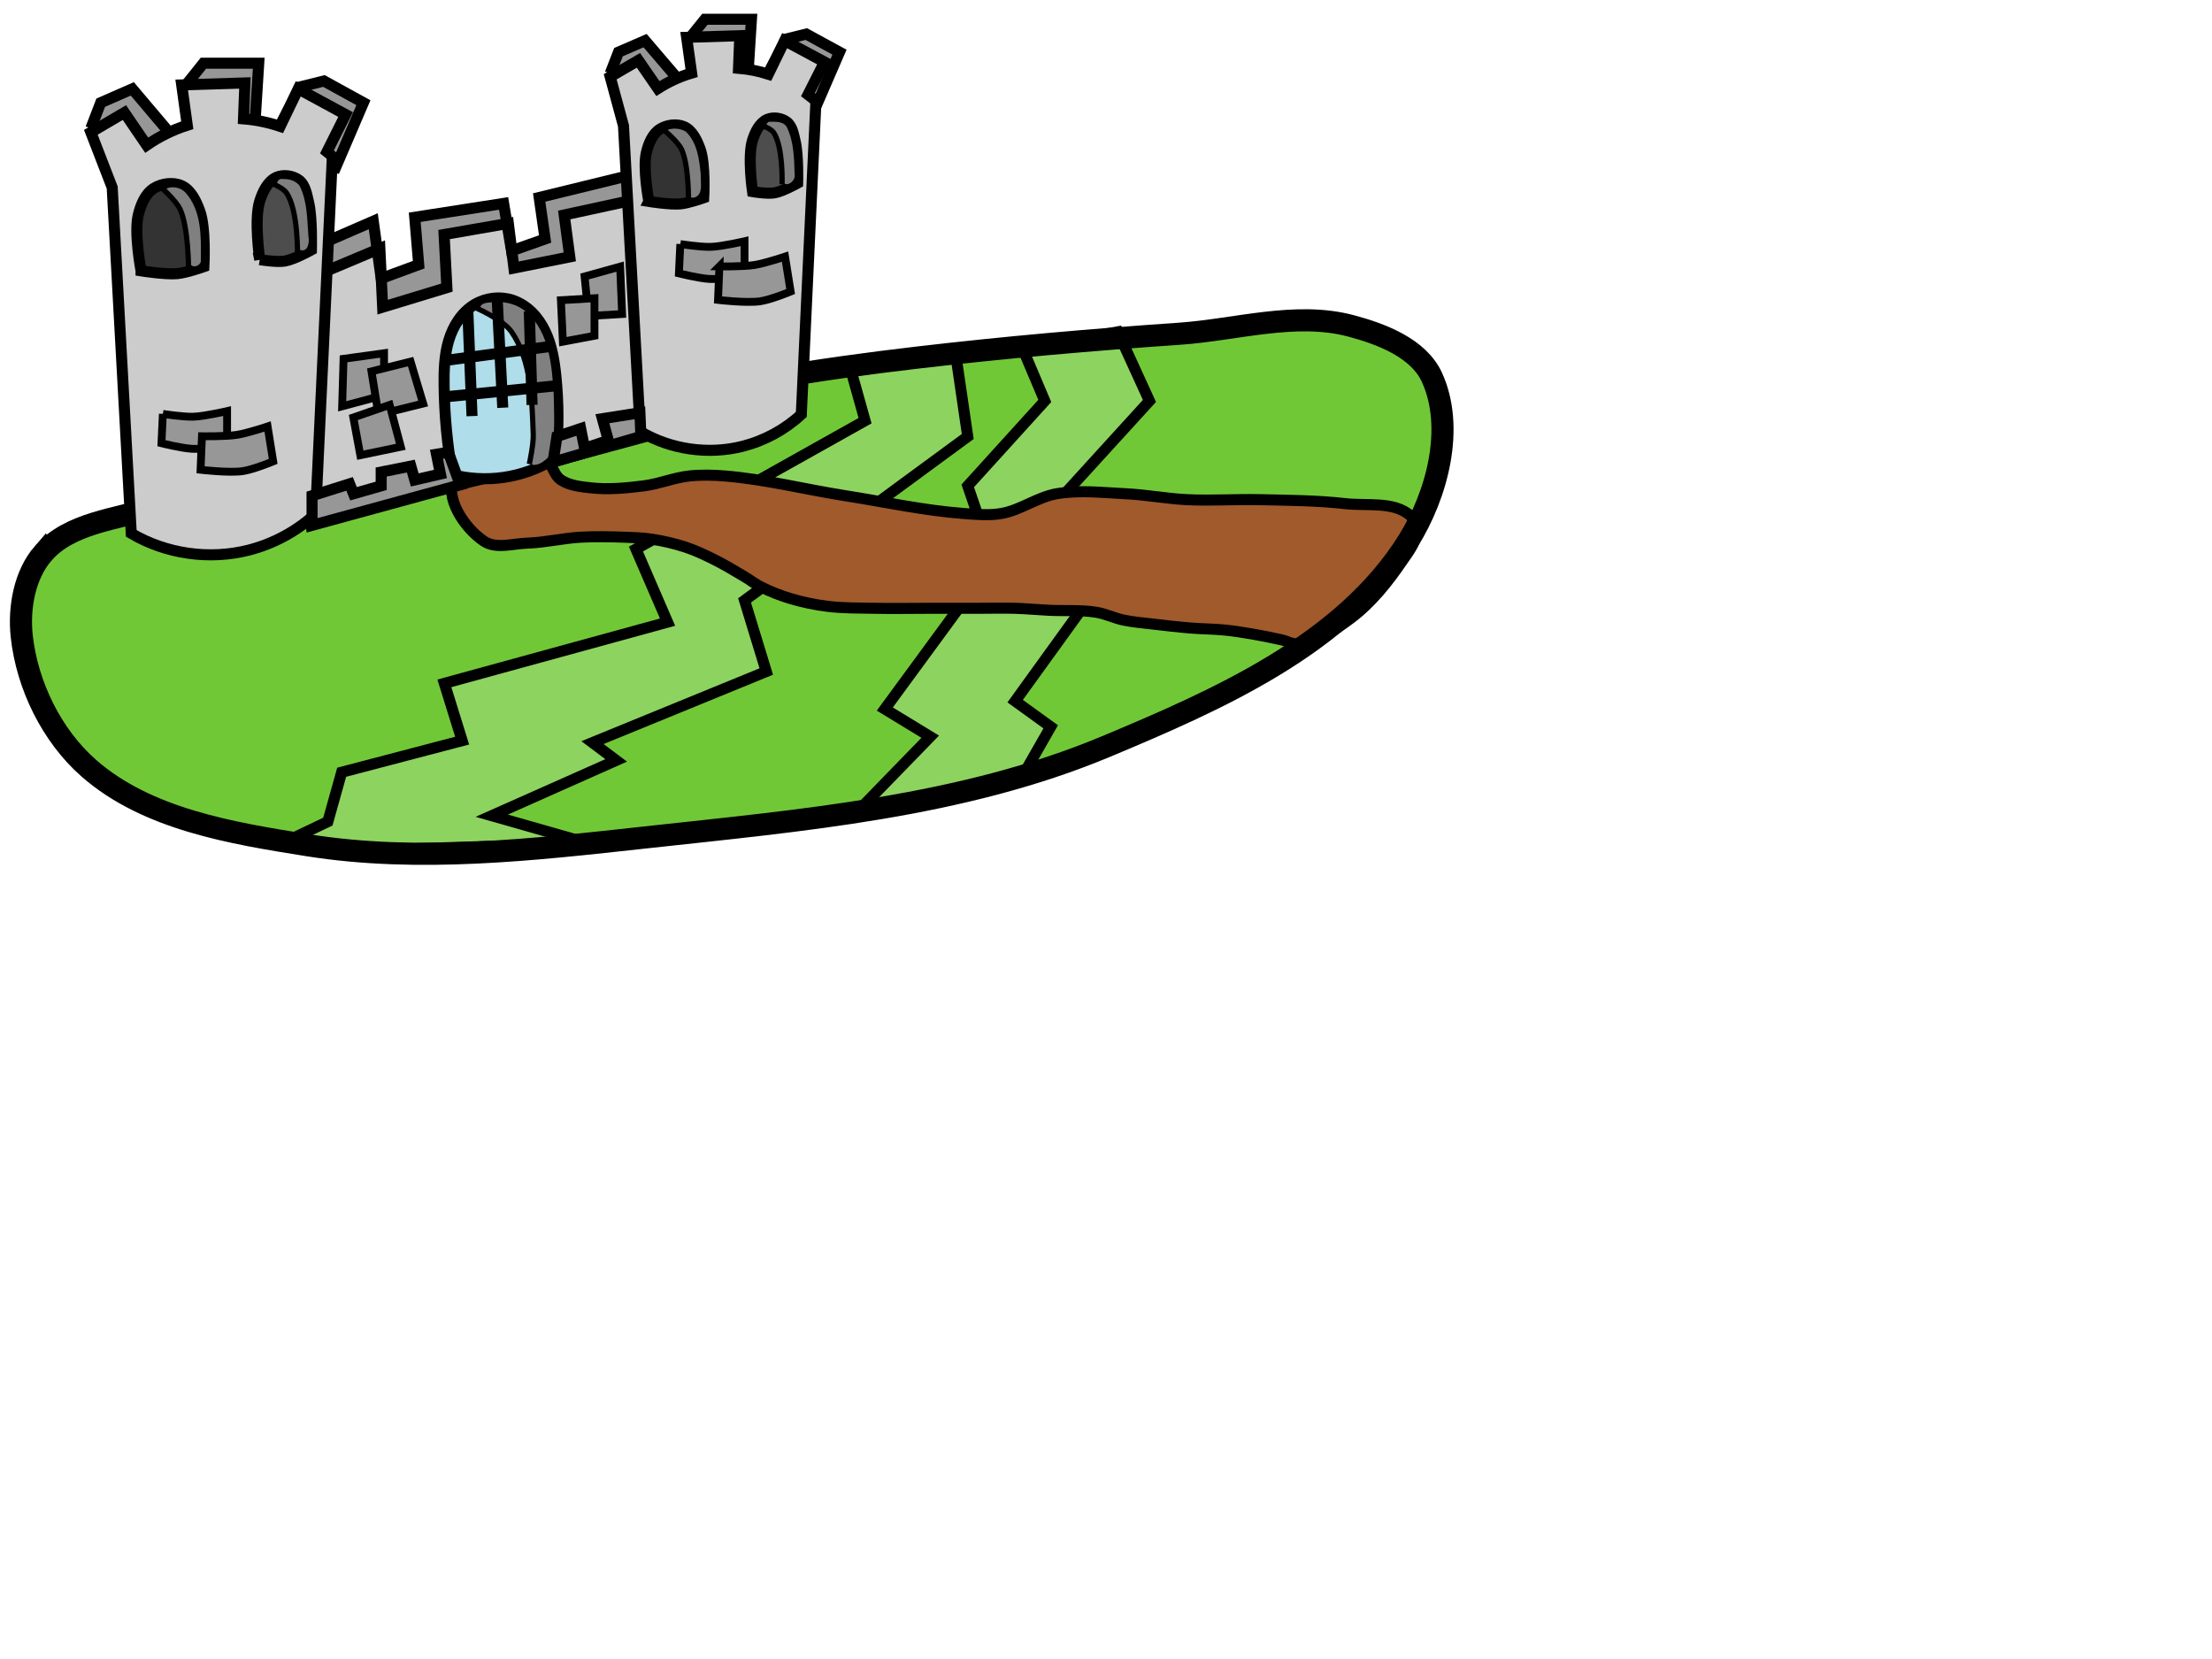 <?xml version="1.0" encoding="UTF-8" standalone="no"?>
<!-- Created with Inkscape (http://www.inkscape.org/) -->

<svg
   xmlns:dc="http://purl.org/dc/elements/1.1/"
   xmlns:cc="http://creativecommons.org/ns#"
   xmlns:rdf="http://www.w3.org/1999/02/22-rdf-syntax-ns#"
   xmlns:svg="http://www.w3.org/2000/svg"
   xmlns="http://www.w3.org/2000/svg"
   xmlns:sodipodi="http://sodipodi.sourceforge.net/DTD/sodipodi-0.dtd"
   xmlns:inkscape="http://www.inkscape.org/namespaces/inkscape"
   width="800"
   height="600"
   viewBox="0 0 211.667 158.75"
   version="1.1"
   id="svg8"
   inkscape:version="0.92.2 (5c3e80d, 2017-08-06)"
   sodipodi:docname="Castle.svg">
  <defs
     id="defs2">
    <inkscape:path-effect
       effect="spiro"
       id="path-effect3727"
       is_visible="true" />
    <inkscape:path-effect
       is_visible="true"
       id="path-effect3717"
       effect="spiro" />
    <inkscape:path-effect
       effect="spiro"
       id="path-effect3701"
       is_visible="true" />
  </defs>
  <sodipodi:namedview
     id="base"
     pagecolor="#ffffff"
     bordercolor="#666666"
     borderopacity="1.0"
     inkscape:pageopacity="0.0"
     inkscape:pageshadow="2"
     inkscape:zoom="0.98994949"
     inkscape:cx="440.94875"
     inkscape:cy="332.52675"
     inkscape:document-units="px"
     inkscape:current-layer="layer1"
     showgrid="false"
     units="px"
     inkscape:snap-global="false"
     inkscape:window-width="1600"
     inkscape:window-height="848"
     inkscape:window-x="-8"
     inkscape:window-y="-8"
     inkscape:window-maximized="1" />
  <g
     inkscape:label="Layer 1"
     inkscape:groupmode="layer"
     id="layer1"
     transform="translate(0,-138.25)">
    <g
       id="g4768"
       inkscape:export-filename="E:\School\CTI-110\Module 5\FP\www\images\castle.png"
       inkscape:export-xdpi="96"
       inkscape:export-ydpi="96">
      <path
         sodipodi:nodetypes="aaaaaaaaaaaaaaa"
         inkscape:connector-curvature="0"
         id="path4642"
         d="m 4.158,191.167 c 2.511,-2.871 6.937,-3.23 10.583,-4.347 7.997,-2.45 16.382,-3.388 24.568,-5.103 11.343,-2.375 22.606,-5.164 34.018,-7.182 4.825,-0.853 9.685,-1.51 14.552,-2.079 8.293,-0.969 16.616,-1.698 24.946,-2.268 5.474,-0.374 11.139,-2.164 16.442,-0.756 2.956,0.785 6.471,2.135 7.749,4.914 2.207,4.8 0.533,11.206 -2.268,15.686 -6.178,9.882 -18.163,15.16 -28.915,19.655 -13.804,5.77 -29.162,7.064 -44.034,8.693 -10.711,1.174 -21.675,2.443 -32.317,0.756 -7.32,-1.161 -15.403,-2.486 -20.978,-7.371 -3.56,-3.119 -5.921,-7.956 -6.426,-12.662 -0.291,-2.72 0.278,-5.879 2.079,-7.938 z"
         style="opacity:1;vector-effect:none;fill:#71c837;fill-opacity:1;stroke:#000000;stroke-width:1.058;stroke-linecap:butt;stroke-linejoin:miter;stroke-miterlimit:4;stroke-dasharray:none;stroke-dashoffset:0;stroke-opacity:1" />
      <path
         inkscape:connector-curvature="0"
         id="path4613"
         d="m 32.952,149.143 c -0.609,0.241 -0.755,0.941 -1.065,1.449 -0.287,0.643 -0.716,1.243 -0.848,1.942 -0.116,0.809 0.851,1.465 1.564,1.079 0.567,-0.317 0.67,-1.024 0.951,-1.558 0.239,-0.608 0.554,-1.193 0.723,-1.825 0.11,-0.663 -0.571,-1.303 -1.223,-1.105 -0.034,0.006 -0.068,0.012 -0.102,0.018 z"
         style="opacity:1;vector-effect:none;fill:#979797;fill-opacity:1;stroke:none;stroke-width:0.75;stroke-linecap:butt;stroke-linejoin:miter;stroke-miterlimit:4;stroke-dasharray:none;stroke-dashoffset:0;stroke-opacity:1" />
      <path
         inkscape:connector-curvature="0"
         id="path4599"
         d="m 47.52,157.426 c -2.504,0.389 -5.029,0.701 -7.509,1.219 -1.088,0.584 -0.493,1.94 -0.531,2.907 0.05,0.581 0.1,1.163 0.131,1.746 -1.147,0.586 -2.807,0.641 -3.439,1.922 -0.224,0.88 -0.071,2.237 0.94,2.543 1.575,-0.142 3.057,-0.865 4.592,-1.242 0.88,-0.084 1.613,-0.814 1.365,-1.733 -0.045,-1.262 -0.096,-2.512 -0.111,-3.761 1.775,-0.375 3.619,-0.51 5.35,-1.034 0.853,-0.703 0.56,-2.693 -0.788,-2.567 z"
         style="opacity:1;vector-effect:none;fill:#979797;fill-opacity:1;stroke:none;stroke-width:0.75;stroke-linecap:butt;stroke-linejoin:miter;stroke-miterlimit:4;stroke-dasharray:none;stroke-dashoffset:0;stroke-opacity:1" />
      <path
         inkscape:connector-curvature="0"
         id="path4601"
         d="m 55.581,155.755 c -1.293,0.434 -2.808,0.449 -3.929,1.281 -0.714,0.879 -0.062,2.078 -0.055,3.079 0.42,0.853 -0.447,0.928 -1.066,1.153 -0.923,0.258 -2.141,0.88 -1.838,2.04 0.2,1.017 1.399,0.949 2.163,0.681 1.155,-0.32 2.452,-0.339 3.517,-0.851 0.804,-0.723 0.218,-1.909 0.221,-2.83 -0.005,-0.514 -0.443,-1.354 0.41,-1.276 1.583,-0.391 3.201,-0.654 4.76,-1.131 0.921,-0.541 0.652,-1.847 0.346,-2.66 -0.935,-0.822 -2.175,0.099 -3.229,0.194 -0.434,0.107 -0.868,0.214 -1.302,0.321 z"
         style="opacity:1;vector-effect:none;fill:#979797;fill-opacity:1;stroke:none;stroke-width:0.75;stroke-linecap:butt;stroke-linejoin:miter;stroke-miterlimit:4;stroke-dasharray:none;stroke-dashoffset:0;stroke-opacity:1" />
      <path
         inkscape:connector-curvature="0"
         id="path4605"
         d="m 67.365,139.717 c -0.456,0.202 -0.722,0.66 -0.987,1.058 -0.356,0.598 0.138,1.435 0.827,1.446 1.406,-0.018 2.815,-0.065 4.218,-0.156 0.521,-0.097 0.847,-0.588 0.876,-1.094 0.158,-0.57 -0.227,-1.239 -0.837,-1.29 -1.25,-0.048 -2.509,-0.006 -3.762,-0.02 -0.111,0.019 -0.223,0.038 -0.334,0.058 z"
         style="opacity:1;vector-effect:none;fill:#979797;fill-opacity:1;stroke:none;stroke-width:0.75;stroke-linecap:butt;stroke-linejoin:miter;stroke-miterlimit:4;stroke-dasharray:none;stroke-dashoffset:0;stroke-opacity:1" />
      <path
         inkscape:connector-curvature="0"
         id="path4607"
         d="m 61.382,141.852 c -0.757,0.237 -1.476,0.595 -2.204,0.908 -0.529,0.269 -0.634,0.909 -0.809,1.422 -0.148,0.632 0.433,1.283 1.078,1.197 0.56,-0.106 1.011,-0.511 1.516,-0.759 0.5,0.688 0.924,1.442 1.492,2.076 0.405,0.367 1.009,0.277 1.433,-0.007 0.441,-0.216 0.969,-0.49 1.007,-1.044 0.067,-0.674 -0.576,-1.089 -0.928,-1.58 -0.603,-0.677 -1.146,-1.42 -1.813,-2.034 -0.22,-0.16 -0.506,-0.211 -0.773,-0.177 z"
         style="opacity:1;vector-effect:none;fill:#979797;fill-opacity:1;stroke:none;stroke-width:0.75;stroke-linecap:butt;stroke-linejoin:miter;stroke-miterlimit:4;stroke-dasharray:none;stroke-dashoffset:0;stroke-opacity:1" />
      <path
         inkscape:connector-curvature="0"
         id="path4609"
         d="m 76.877,141.126 c -0.543,0.081 -1.198,0.236 -1.378,0.833 -0.158,0.538 0.188,1.084 0.692,1.28 0.98,0.509 1.931,1.081 2.938,1.534 0.591,0.195 1.204,-0.231 1.367,-0.802 0.259,-0.557 -0.032,-1.244 -0.592,-1.478 -0.855,-0.461 -1.7,-0.953 -2.594,-1.333 -0.141,-0.046 -0.287,-0.036 -0.432,-0.033 z"
         style="opacity:1;vector-effect:none;fill:#979797;fill-opacity:1;stroke:none;stroke-width:0.75;stroke-linecap:butt;stroke-linejoin:miter;stroke-miterlimit:4;stroke-dasharray:none;stroke-dashoffset:0;stroke-opacity:1" />
      <path
         inkscape:connector-curvature="0"
         id="path4611"
         d="m 30.821,145.615 c -0.536,0.087 -1.129,0.182 -1.546,0.557 -0.463,0.467 -0.308,1.315 0.275,1.607 1.267,0.728 2.552,1.43 3.849,2.098 0.55,0.261 1.211,-0.114 1.377,-0.676 0.262,-0.484 0.366,-1.148 -0.078,-1.563 -0.661,-0.548 -1.468,-0.888 -2.204,-1.321 -0.506,-0.235 -0.972,-0.614 -1.533,-0.695 -0.047,-0.001 -0.093,-0.009 -0.14,-0.007 z"
         style="opacity:1;vector-effect:none;fill:#979797;fill-opacity:1;stroke:none;stroke-width:0.75;stroke-linecap:butt;stroke-linejoin:miter;stroke-miterlimit:4;stroke-dasharray:none;stroke-dashoffset:0;stroke-opacity:1" />
      <path
         inkscape:connector-curvature="0"
         id="path4615"
         d="m 21.941,143.866 c -0.822,0.025 -1.652,-0.049 -2.468,0.043 -0.562,0.138 -0.816,0.73 -1.168,1.137 -0.452,0.544 -0.189,1.475 0.505,1.66 0.663,0.12 1.346,0.003 2.017,0.017 0.713,-0.021 1.425,-0.044 2.137,-0.071 -0.001,0.678 -0.08,1.358 -0.035,2.034 0.107,0.639 0.902,1.027 1.458,0.686 0.507,-0.241 0.559,-0.842 0.573,-1.336 0.062,-1.08 0.177,-2.162 0.2,-3.241 -0.012,-0.609 -0.647,-1.015 -1.221,-0.93 -0.666,6.7e-4 -1.333,0.001 -1.999,0.002 z"
         style="opacity:1;vector-effect:none;fill:#979797;fill-opacity:1;stroke:none;stroke-width:0.75;stroke-linecap:butt;stroke-linejoin:miter;stroke-miterlimit:4;stroke-dasharray:none;stroke-dashoffset:0;stroke-opacity:1" />
      <path
         inkscape:connector-curvature="0"
         id="path4617"
         d="m 12.308,146.478 c -0.906,0.29 -1.756,0.737 -2.635,1.099 -0.588,0.287 -0.666,0.995 -0.908,1.537 -0.271,0.521 -0.1,1.262 0.476,1.482 0.584,0.282 1.132,-0.179 1.623,-0.443 0.303,-0.176 0.604,-0.356 0.907,-0.532 0.573,0.797 1.082,1.643 1.679,2.419 0.363,0.444 1.048,0.397 1.471,0.06 0.498,-0.319 1.229,-0.534 1.329,-1.208 0.137,-0.633 -0.435,-1.07 -0.776,-1.516 -0.774,-0.896 -1.521,-1.819 -2.341,-2.674 -0.231,-0.19 -0.533,-0.255 -0.825,-0.225 z"
         style="opacity:1;vector-effect:none;fill:#979797;fill-opacity:1;stroke:none;stroke-width:0.75;stroke-linecap:butt;stroke-linejoin:miter;stroke-miterlimit:4;stroke-dasharray:none;stroke-dashoffset:0;stroke-opacity:1" />
      <path
         inkscape:connector-curvature="0"
         id="path4619"
         d="m 35.145,159.348 c -1.28,0.351 -2.503,0.964 -3.696,1.526 -0.768,0.561 -0.494,1.685 -0.427,2.516 0.236,0.936 1.368,0.941 2.029,0.469 1.06,-0.546 2.308,-0.776 3.229,-1.549 0.302,-0.757 0.036,-1.597 -0.142,-2.359 -0.24,-0.346 -0.537,-0.646 -0.993,-0.602 z"
         style="opacity:1;vector-effect:none;fill:#979797;fill-opacity:1;stroke:none;stroke-width:0.75;stroke-linecap:butt;stroke-linejoin:miter;stroke-miterlimit:4;stroke-dasharray:none;stroke-dashoffset:0;stroke-opacity:1" />
      <path
         style="opacity:1;vector-effect:none;fill:none;fill-opacity:1;stroke:#000000;stroke-width:1.058;stroke-linecap:butt;stroke-linejoin:miter;stroke-miterlimit:4;stroke-dasharray:none;stroke-dashoffset:0;stroke-opacity:1"
         d="m 58.39,145.284 0.795,-2.045 2.544,-1.101 3.498,4.09 1.59,-0.629 -0.636,-3.933 1.272,-1.573 h 4.452 l -0.318,5.034 1.749,0.472 1.908,-3.619 1.908,-0.472 3.18,1.731 -2.385,5.506"
         id="path4568"
         inkscape:connector-curvature="0" />
      <path
         inkscape:connector-curvature="0"
         id="path4566"
         d="m 8.693,150.534 0.945,-2.457 3.024,-1.323 4.158,4.914 1.89,-0.756 -0.756,-4.725 1.512,-1.89 h 5.292 l -0.378,6.048 2.079,0.567 2.268,-4.347 2.268,-0.567 3.78,2.079 -2.835,6.615"
         style="opacity:1;vector-effect:none;fill:none;fill-opacity:1;stroke:#000000;stroke-width:1.058;stroke-linecap:butt;stroke-linejoin:miter;stroke-miterlimit:4;stroke-dasharray:none;stroke-dashoffset:0;stroke-opacity:1" />
      <path
         sodipodi:nodetypes="ccccccccccccccccccc"
         inkscape:connector-curvature="0"
         id="path4644"
         d="m 81.454,173.78 1.323,4.725 -21.923,12.284 3.024,6.993 -21.356,5.859 1.701,5.481 -11.528,3.024 -1.323,4.725 -3.969,1.89 10.394,0.756 18.521,-0.567 -9.26,-2.646 11.906,-5.292 -2.268,-1.701 16.631,-6.804 -2.079,-6.804 21.356,-15.686 -1.134,-7.749 z"
         style="opacity:1;vector-effect:none;fill:#8dd35f;fill-opacity:1;stroke:#000000;stroke-width:1.058;stroke-linecap:butt;stroke-linejoin:miter;stroke-miterlimit:4;stroke-dasharray:none;stroke-dashoffset:0;stroke-opacity:1" />
      <path
         inkscape:connector-curvature="0"
         id="path4648"
         d="m 97.896,171.701 2.079,4.914 -7.371,8.126 2.457,7.182 -10.394,14.174 4.347,2.646 -6.615,6.804 9.26,-1.512 5.859,-0.945 3.024,-5.292 -3.402,-2.457 9.827,-13.607 -4.725,-6.615 7.749,-8.504 -3.024,-6.615 z"
         style="opacity:1;vector-effect:none;fill:#8dd35f;fill-opacity:1;stroke:#000000;stroke-width:1.058;stroke-linecap:butt;stroke-linejoin:miter;stroke-miterlimit:4;stroke-dasharray:none;stroke-dashoffset:0;stroke-opacity:1" />
      <path
         sodipodi:nodetypes="aaaaaaaaaaaaaaaaaaaaaaaaaaaaaaaaaaaaaaaaaaaa"
         inkscape:connector-curvature="0"
         id="path4650"
         d="m 43.467,183.796 c -0.992,2.057 0.943,4.957 2.835,6.237 1.149,0.777 2.771,0.234 4.158,0.189 1.71,-0.056 3.394,-0.472 5.103,-0.567 1.384,-0.077 2.773,-0.049 4.158,0 0.884,0.032 1.772,0.056 2.646,0.189 1.088,0.166 2.168,0.412 3.213,0.756 0.911,0.3 1.785,0.709 2.646,1.134 1.037,0.512 2.029,1.111 3.024,1.701 0.511,0.303 0.982,0.676 1.512,0.945 0.908,0.461 1.861,0.839 2.835,1.134 1.171,0.354 2.377,0.604 3.591,0.756 1.501,0.188 3.023,0.157 4.536,0.189 1.701,0.035 3.402,0 5.103,0 h 4.725 c 1.197,0 2.394,-0.035 3.591,0 1.072,0.032 2.141,0.135 3.213,0.189 1.511,0.076 3.042,-0.052 4.536,0.189 0.906,0.146 1.748,0.569 2.646,0.756 0.933,0.194 1.888,0.265 2.835,0.378 1.195,0.143 2.391,0.28 3.591,0.378 1.069,0.088 2.145,0.082 3.213,0.189 0.886,0.089 1.768,0.228 2.646,0.378 0.95,0.163 1.895,0.356 2.835,0.567 0.507,0.114 0.995,0.431 1.512,0.378 1.878,-0.192 3.593,-1.323 5.103,-2.457 1.962,-1.474 3.534,-3.452 4.914,-5.481 0.555,-0.815 1.253,-1.662 1.323,-2.646 0.042,-0.596 -0.115,-1.309 -0.567,-1.701 -1.596,-1.384 -4.137,-0.895 -6.237,-1.134 -2.694,-0.306 -5.415,-0.315 -8.126,-0.378 -2.33,-0.054 -4.664,0.112 -6.993,0 -1.96,-0.095 -3.899,-0.472 -5.859,-0.567 -2.202,-0.106 -4.442,-0.376 -6.615,-10e-6 -1.846,0.32 -3.446,1.57 -5.292,1.89 -1.179,0.204 -2.397,0.089 -3.591,0 -3.811,-0.284 -7.563,-1.108 -11.339,-1.701 -3.847,-0.604 -7.647,-1.574 -11.528,-1.89 -1.13,-0.092 -2.274,-0.121 -3.402,0 -1.474,0.158 -2.876,0.759 -4.347,0.945 -1.689,0.213 -3.411,0.379 -5.103,0.189 -0.972,-0.109 -2.021,-0.214 -2.835,-0.756 -0.86,-0.573 -0.914,-2.117 -1.89,-2.457 -2.698,-0.94 -7.074,-0.494 -8.315,2.079 z"
         style="opacity:1;vector-effect:none;fill:#a05a2c;fill-opacity:1;stroke:#000000;stroke-width:1.058;stroke-linecap:butt;stroke-linejoin:miter;stroke-miterlimit:4;stroke-dasharray:none;stroke-dashoffset:0;stroke-opacity:1" />
      <path
         style="opacity:1;vector-effect:none;fill:none;fill-opacity:1;stroke:#000000;stroke-width:2.117;stroke-linecap:butt;stroke-linejoin:miter;stroke-miterlimit:4;stroke-dasharray:none;stroke-dashoffset:0;stroke-opacity:1"
         d="m 4.158,191.167 c 2.511,-2.871 6.937,-3.23 10.583,-4.347 7.997,-2.45 16.382,-3.388 24.568,-5.103 11.343,-2.375 22.606,-5.164 34.018,-7.182 4.825,-0.853 9.685,-1.51 14.552,-2.079 8.293,-0.969 16.616,-1.698 24.946,-2.268 5.474,-0.374 11.139,-2.164 16.442,-0.756 2.956,0.785 6.471,2.135 7.749,4.914 2.207,4.8 0.533,11.206 -2.268,15.686 -6.178,9.882 -18.163,15.16 -28.915,19.655 -13.804,5.77 -29.162,7.064 -44.034,8.693 -10.711,1.174 -21.675,2.443 -32.317,0.756 -7.32,-1.161 -15.403,-2.486 -20.978,-7.371 -3.56,-3.119 -5.921,-7.956 -6.426,-12.662 -0.291,-2.72 0.278,-5.879 2.079,-7.938 z"
         id="path4646"
         inkscape:connector-curvature="0"
         sodipodi:nodetypes="aaaaaaaaaaaaaaa" />
      <path
         inkscape:connector-curvature="0"
         id="path3713"
         d="m 30.736,168.176 0.535,-4.009 5.078,-2.138 0.267,5.613 6.147,-1.871 -0.267,-5.078 6.147,-1.069 0.535,4.276 5.345,-1.069 -0.535,-4.009 6.147,-1.336 0.535,5.345 1.129,17.186 -9.071,2.457 -7.749,1.89 -15.119,3.969 z"
         style="opacity:1;vector-effect:none;fill:#cccccc;fill-opacity:1;stroke:#000000;stroke-width:1.058;stroke-linecap:butt;stroke-linejoin:miter;stroke-miterlimit:4;stroke-dasharray:none;stroke-dashoffset:0;stroke-opacity:1" />
      <path
         inkscape:original-d="m 43.297662,183.6777 c 0,0 -1.185868,-5.71512 -0.801809,-8.55262 0.370626,-2.73825 0.756117,-6.05783 2.939965,-7.75082 0.956386,-0.74142 2.528966,-0.94841 3.60814,-0.40091 2.473494,1.2549 3.42811,4.5363 4.142678,7.21628 0.677091,2.53944 0,7.88445 0,7.88445 0,0 -3.391937,1.61821 -5.078121,1.87089 -1.686184,0.25268 -4.810853,-0.26727 -4.810853,-0.26727 z"
         inkscape:path-effect="#path-effect3727"
         sodipodi:nodetypes="caaaaczc"
         inkscape:connector-curvature="0"
         id="path3725"
         d="m 43.298,183.678 c -0.499,-2.823 -0.768,-5.686 -0.802,-8.553 -0.017,-1.45 0.029,-2.921 0.446,-4.31 0.417,-1.389 1.246,-2.703 2.494,-3.441 1.074,-0.635 2.424,-0.793 3.608,-0.401 0.697,0.231 1.329,0.642 1.852,1.158 0.523,0.516 0.939,1.134 1.258,1.796 0.637,1.324 0.881,2.8 1.033,4.262 0.272,2.619 0.272,5.266 0,7.884 -1.531,0.98 -3.277,1.623 -5.078,1.871 -1.601,0.22 -3.244,0.129 -4.811,-0.267 z"
         style="opacity:1;vector-effect:none;fill:#afdde9;fill-opacity:1;stroke:#000000;stroke-width:1.058;stroke-linecap:butt;stroke-linejoin:miter;stroke-miterlimit:4;stroke-dasharray:none;stroke-dashoffset:0;stroke-opacity:1" />
      <path
         inkscape:connector-curvature="0"
         id="path4638"
         d="m 47.355,167.147 c -0.475,0.076 -1.357,-0.014 -1.416,0.581 1.169,0.834 2.622,1.431 3.343,2.773 1.77,3.071 1.669,6.788 1.676,10.2 0.098,0.66 -0.357,1.447 0.021,2.024 0.612,0.091 1.232,-0.444 1.635,-0.87 0.58,-1.896 0.392,-3.938 0.371,-5.897 -0.171,-2.704 -0.408,-5.8 -2.513,-7.764 -0.85,-0.783 -1.978,-1.095 -3.116,-1.047 z"
         style="opacity:1;vector-effect:none;fill:#808080;fill-opacity:1;stroke:none;stroke-width:0.75;stroke-linecap:butt;stroke-linejoin:miter;stroke-miterlimit:4;stroke-dasharray:none;stroke-dashoffset:0;stroke-opacity:1" />
      <path
         id="path4570"
         d="m 70.791,141.665 -5.088,0.157 0.477,3.421 c -1.138,0.338 -2.227,0.839 -3.228,1.479 l -1.859,-2.698 -2.703,1.574 1.272,4.688 1.607,29.259 c 2.916,1.725 6.522,2.242 9.805,1.406 2.081,-0.53 4.026,-1.587 5.603,-3.045 l 1.401,-29.985 c -0.243,-0.217 -0.497,-0.419 -0.757,-0.615 l 1.578,-3.122 -3.816,-2.045 -1.561,3.209 c -0.926,-0.295 -1.885,-0.487 -2.853,-0.566 z"
         style="opacity:1;vector-effect:none;fill:#cccccc;fill-opacity:1;stroke:#000000;stroke-width:1.058;stroke-linecap:butt;stroke-linejoin:miter;stroke-miterlimit:4;stroke-dasharray:none;stroke-dashoffset:0;stroke-opacity:1"
         inkscape:connector-curvature="0" />
      <path
         inkscape:connector-curvature="0"
         id="path4564"
         d="m 23.435,146.187 -6.048,0.189 0.532,3.859 c -1.38,0.438 -2.692,1.087 -3.884,1.909 l -2.129,-3.122 -3.213,1.89 2.044,5.281 1.824,33.097 c 3.34,1.969 7.467,2.559 11.226,1.604 2.381,-0.605 4.607,-1.81 6.414,-3.474 l 1.604,-34.211 c -0.168,-0.149 -0.341,-0.291 -0.515,-0.432 l 1.783,-3.566 -4.536,-2.457 -1.728,3.588 c -1.135,-0.38 -2.315,-0.625 -3.507,-0.72 z"
         style="opacity:1;vector-effect:none;fill:#cccccc;fill-opacity:1;stroke:#000000;stroke-width:1.058;stroke-linecap:butt;stroke-linejoin:miter;stroke-miterlimit:4;stroke-dasharray:none;stroke-dashoffset:0;stroke-opacity:1" />
      <path
         sodipodi:nodetypes="caaaacac"
         inkscape:connector-curvature="0"
         id="path3703"
         d="m 13.497,164.167 c 0,0 -0.687,-3.611 -0.267,-5.345 0.23,-0.951 0.648,-2.009 1.47,-2.539 0.752,-0.485 1.856,-0.635 2.673,-0.267 0.902,0.406 1.398,1.476 1.737,2.405 0.613,1.678 0.401,5.345 0.401,5.345 0,0 -1.667,0.589 -2.539,0.668 -1.157,0.105 -3.475,-0.267 -3.475,-0.267 z"
         style="opacity:1;vector-effect:none;fill:#333333;fill-opacity:1;stroke:#000000;stroke-width:1.058;stroke-linecap:butt;stroke-linejoin:miter;stroke-miterlimit:4;stroke-dasharray:none;stroke-dashoffset:0;stroke-opacity:1" />
      <path
         sodipodi:nodetypes="caaaacac"
         inkscape:connector-curvature="0"
         id="path3709"
         d="m 24.856,163.098 c 0,0 -0.566,-3.829 0,-5.613 0.28,-0.883 0.756,-1.897 1.604,-2.272 0.657,-0.29 1.563,-0.162 2.138,0.267 0.623,0.465 0.754,1.382 0.935,2.138 0.354,1.475 0.267,4.544 0.267,4.544 0,0 -1.634,0.912 -2.539,1.069 -0.791,0.137 -2.405,-0.134 -2.405,-0.134 z"
         style="opacity:1;vector-effect:none;fill:#4d4d4d;fill-opacity:1;stroke:#000000;stroke-width:1.058;stroke-linecap:butt;stroke-linejoin:miter;stroke-miterlimit:4;stroke-dasharray:none;stroke-dashoffset:0;stroke-opacity:1" />
      <path
         style="opacity:1;vector-effect:none;fill:#333333;fill-opacity:1;stroke:#000000;stroke-width:1.058;stroke-linecap:butt;stroke-linejoin:miter;stroke-miterlimit:4;stroke-dasharray:none;stroke-dashoffset:0;stroke-opacity:1"
         d="m 62.087,157.525 c 0,0 -0.6,-3.165 -0.233,-4.685 0.201,-0.833 0.566,-1.761 1.284,-2.225 0.657,-0.425 1.621,-0.556 2.335,-0.234 0.788,0.356 1.221,1.294 1.517,2.108 0.535,1.471 0.35,4.685 0.35,4.685 0,0 -1.456,0.516 -2.218,0.586 -1.01,0.092 -3.035,-0.234 -3.035,-0.234 z"
         id="path3719"
         inkscape:connector-curvature="0"
         sodipodi:nodetypes="caaaacac" />
      <path
         inkscape:connector-curvature="0"
         id="path4627"
         d="m 63.919,150.662 c -0.08,0.668 0.825,1.026 1.116,1.615 0.714,1.074 0.648,2.461 0.844,3.686 0.033,0.403 -0.133,1.359 0.573,1.183 0.88,-0.27 0.56,-1.428 0.613,-2.119 -0.144,-1.452 -0.324,-3.126 -1.439,-4.181 -0.489,-0.308 -1.178,-0.367 -1.706,-0.184 z"
         style="opacity:1;vector-effect:none;fill:#808080;fill-opacity:1;stroke:none;stroke-width:0.75;stroke-linecap:butt;stroke-linejoin:miter;stroke-miterlimit:4;stroke-dasharray:none;stroke-dashoffset:0;stroke-opacity:1" />
      <path
         style="opacity:1;vector-effect:none;fill:#4d4d4d;fill-opacity:1;stroke:#000000;stroke-width:1.058;stroke-linecap:butt;stroke-linejoin:miter;stroke-miterlimit:4;stroke-dasharray:none;stroke-dashoffset:0;stroke-opacity:1"
         d="m 72.009,156.588 c 0,0 -0.494,-3.356 0,-4.919 0.245,-0.774 0.66,-1.663 1.401,-1.991 0.574,-0.254 1.365,-0.142 1.868,0.234 0.544,0.408 0.658,1.211 0.817,1.874 0.309,1.293 0.233,3.982 0.233,3.982 0,0 -1.427,0.8 -2.218,0.937 -0.691,0.12 -2.101,-0.117 -2.101,-0.117 z"
         id="path3721"
         inkscape:connector-curvature="0"
         sodipodi:nodetypes="caaaacac" />
      <path
         inkscape:connector-curvature="0"
         id="path3723"
         d="m 60.098,155.07 -8.504,2.079 0.567,3.969 -3.213,1.134 -0.756,-4.536 -8.504,1.323 0.378,4.536 -3.591,1.323 -0.756,-5.481 -4.347,1.89"
         style="opacity:1;vector-effect:none;fill:none;fill-opacity:1;stroke:#000000;stroke-width:1.058;stroke-linecap:butt;stroke-linejoin:miter;stroke-miterlimit:4;stroke-dasharray:none;stroke-dashoffset:0;stroke-opacity:1" />
      <path
         sodipodi:nodetypes="caac"
         inkscape:connector-curvature="0"
         id="path3739"
         d="m 45.168,167.543 c 0,0 2.929,1.218 3.78,2.457 1.895,2.761 1.952,6.482 2.079,9.827 0.036,0.953 -0.378,2.835 -0.378,2.835"
         style="opacity:1;vector-effect:none;fill:none;fill-opacity:1;stroke:#000000;stroke-width:0.5;stroke-linecap:butt;stroke-linejoin:miter;stroke-miterlimit:4;stroke-dasharray:none;stroke-dashoffset:0;stroke-opacity:1" />
      <g
         transform="translate(-37.418,-16.571)"
         id="g4636">
        <path
           style="opacity:1;vector-effect:none;fill:none;fill-opacity:1;stroke:#000000;stroke-width:1.058;stroke-linecap:butt;stroke-linejoin:miter;stroke-miterlimit:4;stroke-dasharray:none;stroke-dashoffset:0;stroke-opacity:1"
           d="m 82.185,184.613 0.401,10.023"
           id="path3729"
           inkscape:connector-curvature="0" />
        <path
           style="opacity:1;vector-effect:none;fill:none;fill-opacity:1;stroke:#000000;stroke-width:1.058;stroke-linecap:butt;stroke-linejoin:miter;stroke-miterlimit:4;stroke-dasharray:none;stroke-dashoffset:0;stroke-opacity:1"
           d="m 84.992,183.41 0.535,10.424"
           id="path3731"
           inkscape:connector-curvature="0" />
        <path
           style="opacity:1;vector-effect:none;fill:none;fill-opacity:1;stroke:#000000;stroke-width:1.058;stroke-linecap:butt;stroke-linejoin:miter;stroke-miterlimit:4;stroke-dasharray:none;stroke-dashoffset:0;stroke-opacity:1"
           d="m 88.065,184.613 0.267,8.954"
           id="path3733"
           inkscape:connector-curvature="0" />
        <path
           style="opacity:1;vector-effect:none;fill:none;fill-opacity:1;stroke:#000000;stroke-width:1.058;stroke-linecap:butt;stroke-linejoin:miter;stroke-miterlimit:4;stroke-dasharray:none;stroke-dashoffset:0;stroke-opacity:1"
           d="m 80.314,192.765 10.691,-1.069"
           id="path3735"
           inkscape:connector-curvature="0" />
        <path
           style="opacity:1;vector-effect:none;fill:none;fill-opacity:1;stroke:#000000;stroke-width:1.058;stroke-linecap:butt;stroke-linejoin:miter;stroke-miterlimit:4;stroke-dasharray:none;stroke-dashoffset:0;stroke-opacity:1"
           d="m 80.181,189.29 10.023,-1.336"
           id="path3737"
           inkscape:connector-curvature="0" />
      </g>
      <path
         inkscape:connector-curvature="0"
         id="path4629"
         d="m 73.576,149.904 c -0.697,0.388 0.438,0.796 0.589,1.241 0.668,1.407 0.587,3.013 0.757,4.524 0.392,0.562 1.236,-0.152 1.118,-0.712 -0.048,-1.531 -0.069,-3.171 -0.762,-4.568 -0.367,-0.571 -1.119,-0.483 -1.701,-0.484 z"
         style="opacity:1;vector-effect:none;fill:#808080;fill-opacity:1;stroke:none;stroke-width:0.75;stroke-linecap:butt;stroke-linejoin:miter;stroke-miterlimit:4;stroke-dasharray:none;stroke-dashoffset:0;stroke-opacity:1" />
      <path
         sodipodi:nodetypes="cac"
         inkscape:connector-curvature="0"
         id="path4546"
         d="m 72.965,150.269 c 0,0 0.837,0.318 1.069,0.668 0.924,1.391 0.802,4.944 0.802,4.944"
         style="opacity:1;vector-effect:none;fill:none;fill-opacity:1;stroke:#000000;stroke-width:0.5;stroke-linecap:butt;stroke-linejoin:miter;stroke-miterlimit:4;stroke-dasharray:none;stroke-dashoffset:0;stroke-opacity:1" />
      <path
         sodipodi:nodetypes="cac"
         inkscape:connector-curvature="0"
         id="path4548"
         d="m 63.343,150.536 c 0,0 1.479,1.179 1.871,2.005 0.712,1.503 0.668,4.944 0.668,4.944"
         style="opacity:1;vector-effect:none;fill:none;fill-opacity:1;stroke:#000000;stroke-width:0.5;stroke-linecap:butt;stroke-linejoin:miter;stroke-miterlimit:4;stroke-dasharray:none;stroke-dashoffset:0;stroke-opacity:1" />
      <path
         inkscape:connector-curvature="0"
         id="path4625"
         d="m 27.106,155.383 c -0.496,-0.132 -0.849,0.516 -0.348,0.77 1.293,0.853 1.402,2.587 1.617,3.974 0.167,0.662 -0.121,1.55 0.389,2.066 0.727,0.16 0.86,-0.771 0.751,-1.291 -0.128,-1.636 -0.093,-3.403 -0.858,-4.892 -0.365,-0.459 -0.982,-0.65 -1.551,-0.626 z"
         style="opacity:1;vector-effect:none;fill:#808080;fill-opacity:1;stroke:none;stroke-width:0.75;stroke-linecap:butt;stroke-linejoin:miter;stroke-miterlimit:4;stroke-dasharray:none;stroke-dashoffset:0;stroke-opacity:1" />
      <path
         sodipodi:nodetypes="cac"
         inkscape:connector-curvature="0"
         id="path4550"
         d="m 25.524,155.614 c 0,0 1.458,0.481 1.871,1.069 1.195,1.702 1.069,6.147 1.069,6.147"
         style="opacity:1;vector-effect:none;fill:none;fill-opacity:1;stroke:#000000;stroke-width:0.5;stroke-linecap:butt;stroke-linejoin:miter;stroke-miterlimit:4;stroke-dasharray:none;stroke-dashoffset:0;stroke-opacity:1" />
      <path
         inkscape:connector-curvature="0"
         id="path4623"
         d="m 15.958,156.275 c -0.077,0.663 0.8,1.053 1.086,1.639 0.995,1.677 0.694,3.758 1.158,5.588 0.257,0.498 1.141,0.123 1.014,-0.427 0.039,-2.175 0.073,-4.696 -1.479,-6.411 -0.45,-0.465 -1.187,-0.618 -1.779,-0.389 z"
         style="opacity:1;vector-effect:none;fill:#808080;fill-opacity:1;stroke:none;stroke-width:0.75;stroke-linecap:butt;stroke-linejoin:miter;stroke-miterlimit:4;stroke-dasharray:none;stroke-dashoffset:0;stroke-opacity:1" />
      <path
         sodipodi:nodetypes="cac"
         inkscape:connector-curvature="0"
         id="path4552"
         d="m 15.234,156.015 c 0,0 1.581,1.355 2.005,2.272 0.792,1.716 0.802,5.613 0.802,5.613"
         style="opacity:1;vector-effect:none;fill:none;fill-opacity:1;stroke:#000000;stroke-width:0.5;stroke-linecap:butt;stroke-linejoin:miter;stroke-miterlimit:4;stroke-dasharray:none;stroke-dashoffset:0;stroke-opacity:1" />
      <path
         inkscape:connector-curvature="0"
         id="path4554"
         d="m 36.75,172.051 v 4.009 l -4.009,1.069 0.134,-4.544 z"
         style="opacity:1;vector-effect:none;fill:#979797;fill-opacity:1;stroke:#000000;stroke-width:0.75;stroke-linecap:butt;stroke-linejoin:miter;stroke-miterlimit:4;stroke-dasharray:none;stroke-dashoffset:0;stroke-opacity:1" />
      <path
         inkscape:connector-curvature="0"
         id="path4556"
         d="m 39.289,172.853 -3.742,0.935 0.668,4.143 4.276,-1.069 z"
         style="opacity:1;vector-effect:none;fill:#979797;fill-opacity:1;stroke:#000000;stroke-width:0.75;stroke-linecap:butt;stroke-linejoin:miter;stroke-miterlimit:4;stroke-dasharray:none;stroke-dashoffset:0;stroke-opacity:1" />
      <path
         inkscape:connector-curvature="0"
         id="path4558"
         d="m 37.284,176.996 1.069,4.009 -3.875,0.802 -0.668,-3.608 z"
         style="opacity:1;vector-effect:none;fill:#979797;fill-opacity:1;stroke:#000000;stroke-width:0.75;stroke-linecap:butt;stroke-linejoin:miter;stroke-miterlimit:4;stroke-dasharray:none;stroke-dashoffset:0;stroke-opacity:1" />
      <path
         sodipodi:nodetypes="ccaccac"
         inkscape:connector-curvature="0"
         id="path4560"
         d="m 15.584,177.856 -0.134,2.806 c 0,0 1.945,0.485 2.94,0.535 1.116,0.056 3.341,-0.267 3.341,-0.267 v -3.341 c 0,0 -2.124,0.494 -3.207,0.535 -0.983,0.037 -2.94,-0.267 -2.94,-0.267 z"
         style="opacity:1;vector-effect:none;fill:#979797;fill-opacity:1;stroke:#000000;stroke-width:0.75;stroke-linecap:butt;stroke-linejoin:miter;stroke-miterlimit:4;stroke-dasharray:none;stroke-dashoffset:0;stroke-opacity:1" />
      <path
         sodipodi:nodetypes="ccaccac"
         inkscape:connector-curvature="0"
         id="path4562"
         d="m 19.326,179.995 -0.134,3.207 c 0,0 2.685,0.317 4.009,0.134 1.019,-0.141 2.94,-0.935 2.94,-0.935 L 25.607,179.059 c 0,0 -1.936,0.647 -2.94,0.802 -1.101,0.17 -3.341,0.134 -3.341,0.134 z"
         style="opacity:1;vector-effect:none;fill:#979797;fill-opacity:1;stroke:#000000;stroke-width:0.75;stroke-linecap:butt;stroke-linejoin:miter;stroke-miterlimit:4;stroke-dasharray:none;stroke-dashoffset:0;stroke-opacity:1" />
      <path
         style="opacity:1;vector-effect:none;fill:#979797;fill-opacity:1;stroke:#000000;stroke-width:0.75;stroke-linecap:butt;stroke-linejoin:miter;stroke-miterlimit:4;stroke-dasharray:none;stroke-dashoffset:0;stroke-opacity:1"
         d="m 65.099,161.603 -0.134,2.806 c 0,0 1.945,0.485 2.94,0.535 1.116,0.056 3.341,-0.267 3.341,-0.267 v -3.341 c 0,0 -2.124,0.494 -3.207,0.535 -0.983,0.037 -2.94,-0.267 -2.94,-0.267 z"
         id="path4585"
         inkscape:connector-curvature="0"
         sodipodi:nodetypes="ccaccac" />
      <path
         style="opacity:1;vector-effect:none;fill:#979797;fill-opacity:1;stroke:#000000;stroke-width:0.75;stroke-linecap:butt;stroke-linejoin:miter;stroke-miterlimit:4;stroke-dasharray:none;stroke-dashoffset:0;stroke-opacity:1"
         d="m 68.841,163.742 -0.134,3.207 c 0,0 2.685,0.317 4.009,0.134 1.019,-0.141 2.94,-0.935 2.94,-0.935 l -0.535,-3.341 c 0,0 -1.936,0.647 -2.94,0.802 -1.101,0.17 -3.341,0.134 -3.341,0.134 z"
         id="path4587"
         inkscape:connector-curvature="0"
         sodipodi:nodetypes="ccaccac" />
      <path
         inkscape:connector-curvature="0"
         id="path4589"
         d="m 29.86,185.686 3.591,-1.134 0.378,0.945 2.646,-0.756 v -1.323 l 2.835,-0.567 0.378,1.323 2.457,-0.567 -0.378,-1.89 1.134,-0.189 1.134,3.118 -14.174,3.874 z"
         style="opacity:1;vector-effect:none;fill:#979797;fill-opacity:1;stroke:#000000;stroke-width:1.058;stroke-linecap:butt;stroke-linejoin:miter;stroke-miterlimit:4;stroke-dasharray:none;stroke-dashoffset:0;stroke-opacity:1" />
      <path
         inkscape:connector-curvature="0"
         id="path4591"
         d="m 53.295,180.016 2.268,-0.756 0.378,1.89 2.268,-0.756 -0.567,-2.079 3.591,-0.567 0.094,2.268 -8.41,2.457 z"
         style="opacity:1;vector-effect:none;fill:#979797;fill-opacity:1;stroke:#000000;stroke-width:1.058;stroke-linecap:butt;stroke-linejoin:miter;stroke-miterlimit:4;stroke-dasharray:none;stroke-dashoffset:0;stroke-opacity:1" />
      <path
         inkscape:connector-curvature="0"
         id="path4593"
         d="m 55.94,164.708 0.378,3.78 3.213,-0.189 -0.189,-4.536 z"
         style="opacity:1;vector-effect:none;fill:#979797;fill-opacity:1;stroke:#000000;stroke-width:0.75;stroke-linecap:butt;stroke-linejoin:miter;stroke-miterlimit:4;stroke-dasharray:none;stroke-dashoffset:0;stroke-opacity:1" />
      <path
         inkscape:connector-curvature="0"
         id="path4595"
         d="m 53.673,166.976 3.213,-0.189 v 3.591 l -3.024,0.567 z"
         style="opacity:1;vector-effect:none;fill:#979797;fill-opacity:1;stroke:#000000;stroke-width:0.75;stroke-linecap:butt;stroke-linejoin:miter;stroke-miterlimit:4;stroke-dasharray:none;stroke-dashoffset:0;stroke-opacity:1" />
    </g>
  </g>
</svg>
